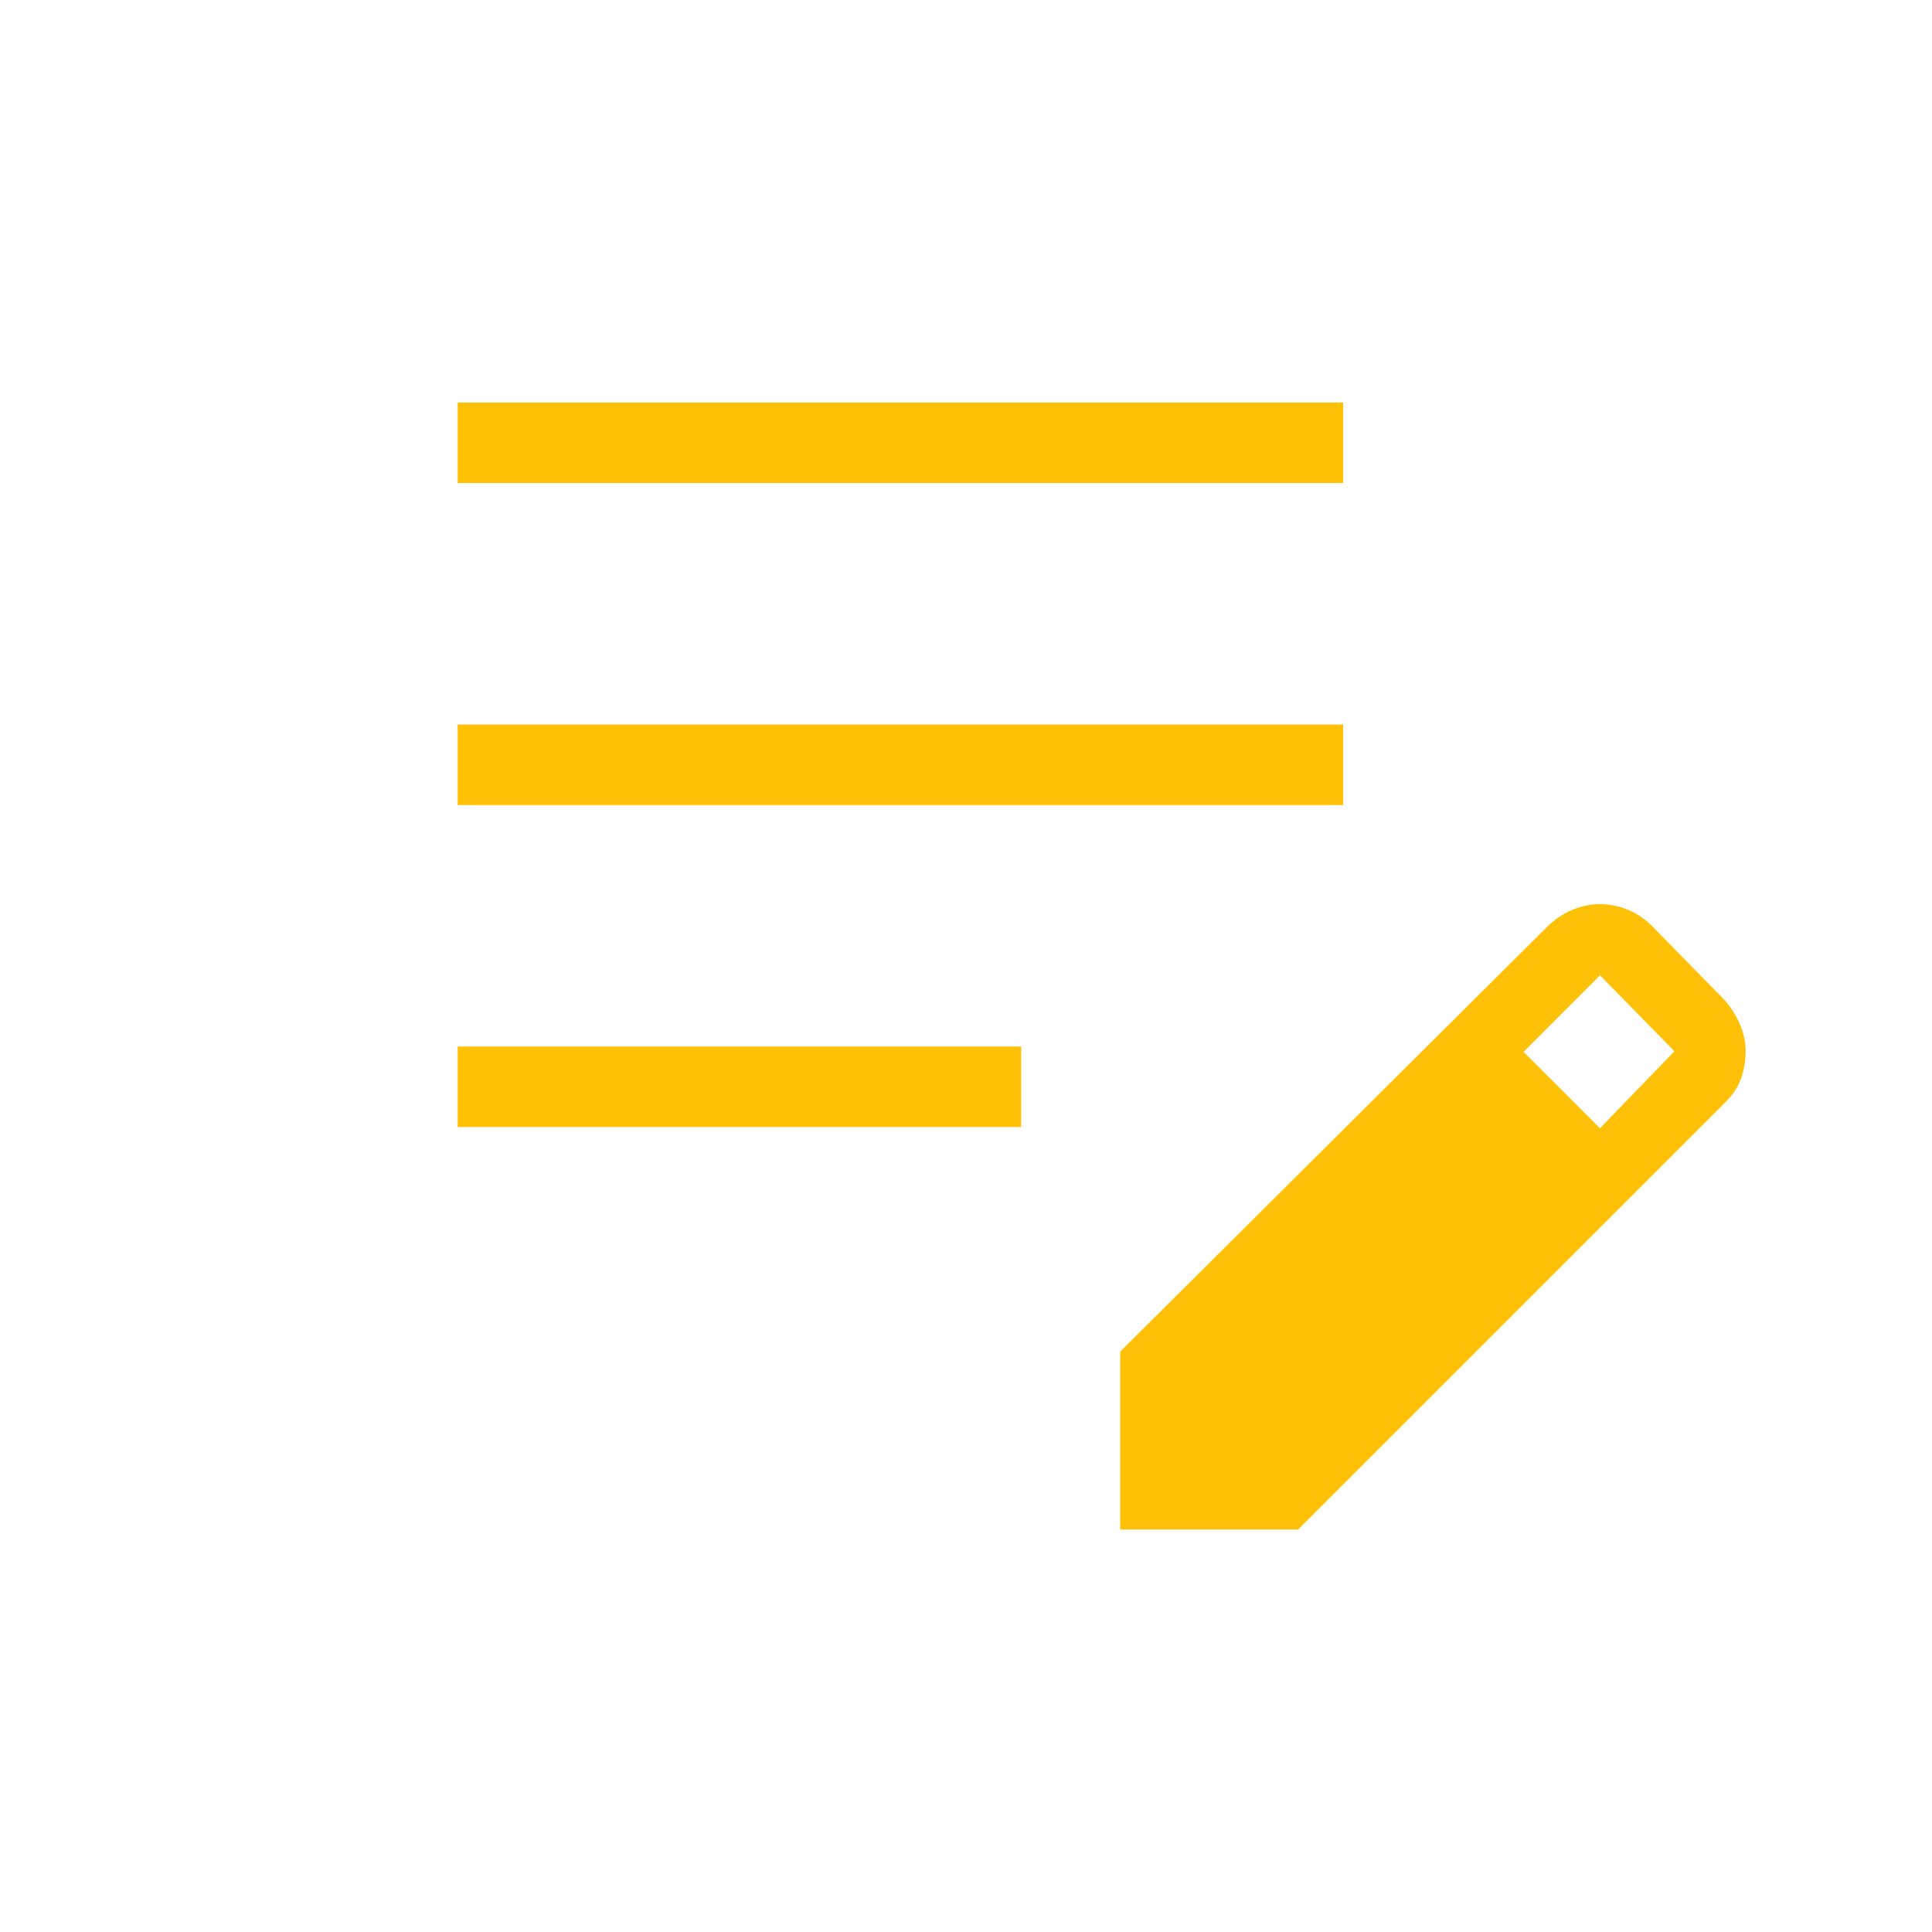 <svg width="35" height="35" viewBox="0 0 35 35" fill="none" xmlns="http://www.w3.org/2000/svg">
<path d="M8.291 20.417V18.959H18.499V20.417H8.291ZM8.291 14.584V13.125H24.333V14.584H8.291ZM8.291 8.75V7.292H24.333V8.75H8.291ZM20.293 27.709V24.486L28.072 16.746C28.216 16.62 28.364 16.528 28.517 16.469C28.669 16.411 28.822 16.381 28.976 16.379C29.143 16.379 29.308 16.41 29.469 16.472C29.63 16.535 29.777 16.63 29.908 16.755L31.257 18.132C31.376 18.276 31.468 18.425 31.531 18.581C31.593 18.735 31.624 18.891 31.624 19.046C31.624 19.202 31.599 19.358 31.549 19.516C31.498 19.673 31.401 19.824 31.257 19.968L23.516 27.709H20.293ZM28.985 20.439L30.334 19.045L28.986 17.669L27.601 19.055L28.985 20.439Z" fill="#FFC107"/>
</svg>
